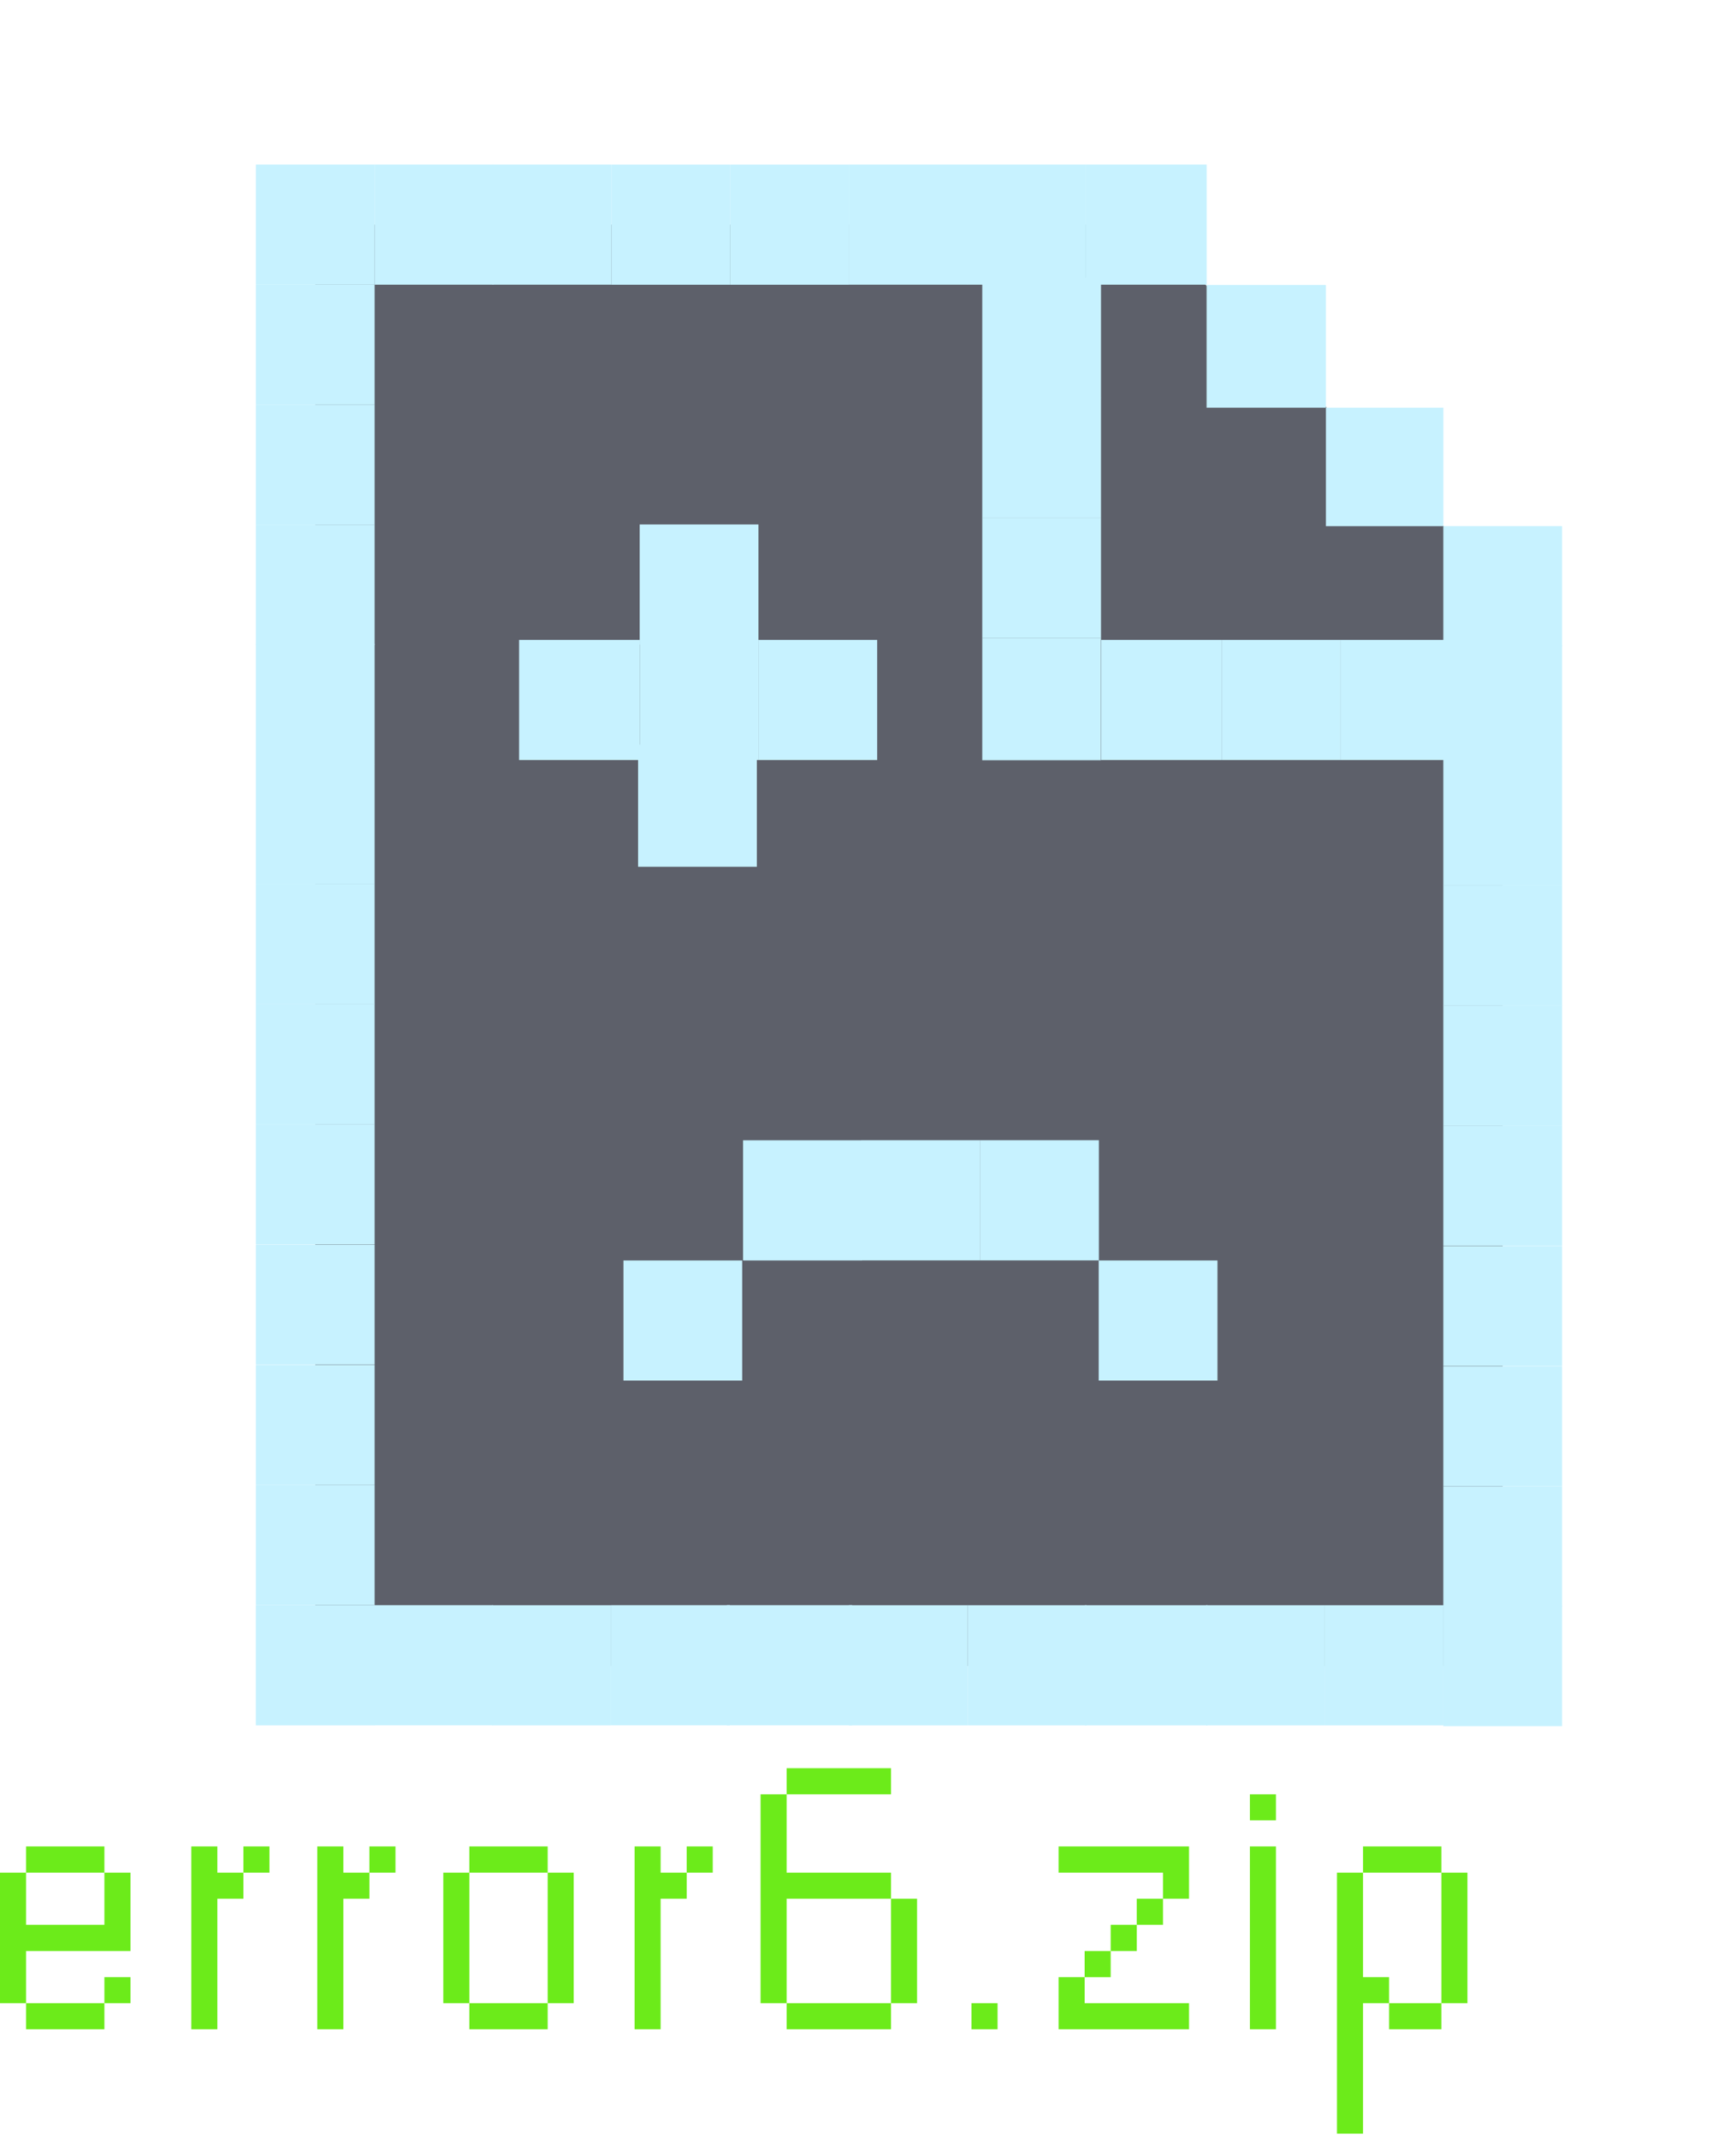 <svg width="95" height="117" viewBox="0 0 95 117" fill="none" xmlns="http://www.w3.org/2000/svg">
<path d="M1.426 110.998V109.573H5.713V110.998H1.426ZM5.713 109.573V108.147H7.139V109.573H5.713ZM0 109.573V102.434H1.426V105.285H5.713V102.434H7.139V106.721H1.426V109.573H0ZM1.426 102.434V100.998H5.713V102.434H1.426ZM10.469 110.998V100.998H11.895V102.434H13.32V103.86H11.895V110.998H10.469ZM13.32 102.434V100.998H14.746V102.434H13.32ZM17.363 110.998V100.998H18.789V102.434H20.215V103.86H18.789V110.998H17.363ZM20.215 102.434V100.998H21.641V102.434H20.215ZM25.684 110.998V109.573H29.971V110.998H25.684ZM24.258 109.573V102.434H25.684V109.573H24.258ZM29.971 109.573V102.434H31.396V109.573H29.971ZM25.684 102.434V100.998H29.971V102.434H25.684ZM34.727 110.998V100.998H36.152V102.434H37.578V103.86H36.152V110.998H34.727ZM37.578 102.434V100.998H39.004V102.434H37.578ZM43.047 110.998V109.573H48.76V110.998H43.047ZM48.76 109.573V103.86H50.185V109.573H48.76ZM41.621 109.573V98.147H43.047V102.434H48.76V103.86H43.047V109.573H41.621ZM43.047 98.147V96.721H48.76V98.147H43.047ZM53.164 110.998V109.573H54.59V110.998H53.164ZM57.93 110.998V108.147H59.355V109.573H65.068V110.998H57.93ZM59.355 108.147V106.721H60.781V108.147H59.355ZM60.781 106.721V105.285H62.207V106.721H60.781ZM62.207 105.285V103.86H63.643V105.285H62.207ZM63.643 103.86V102.434H57.93V100.998H65.068V103.86H63.643ZM68.398 110.998V100.998H69.824V110.998H68.398ZM68.398 99.573V98.147H69.824V99.573H68.398ZM76.016 110.998V109.573H78.877V110.998H76.016ZM73.164 116.711V102.434H74.59V108.147H76.016V109.573H74.59V116.711H73.164ZM78.877 109.573V102.434H80.303V109.573H78.877ZM74.59 102.434V100.998H78.877V102.434H74.59Z" fill="#6CEB1A"/>
<g filter="url(#filter0_d_355_554)">
<path d="M9.252 4.286H54.729L74.231 24.063V83.132H9.252V4.286Z" fill="#5D606A"/>
<path d="M70.986 14.299H64.559V20.78H70.986V14.299Z" fill="#C7F2FF"/>
<path d="M64.559 7.589H58.029V14.299H64.559V7.589Z" fill="#C7F2FF"/>
<path d="M77.482 20.777H70.983V27.349H77.482V20.777Z" fill="#C7F2FF"/>
<path d="M77.482 27.307H70.983V33.879H77.482V27.307Z" fill="#C7F2FF"/>
<path d="M77.482 33.875H70.983V40.447H77.482V33.875Z" fill="#C7F2FF"/>
<path d="M77.482 40.44H70.983V47.012H77.482V40.44Z" fill="#C7F2FF"/>
<path d="M77.482 46.998H70.983V53.57H77.482V46.998Z" fill="#C7F2FF"/>
<path d="M77.482 53.566H70.983V60.138H77.482V53.566Z" fill="#C7F2FF"/>
<path d="M77.482 60.152H70.983V66.723H77.482V60.152Z" fill="#C7F2FF"/>
<path d="M77.482 66.734H70.983V73.305H77.482V66.734Z" fill="#C7F2FF"/>
<path d="M77.482 73.309H70.983V79.88H77.482V73.309Z" fill="#C7F2FF"/>
<path d="M77.482 79.846H70.983V86.418H77.482V79.846Z" fill="#C7F2FF"/>
<path d="M12.502 20.701H6.003V27.273H12.502V20.701Z" fill="#C7F2FF"/>
<path d="M12.502 27.231H6.003V33.803H12.502V27.231Z" fill="#C7F2FF"/>
<path d="M12.502 33.8H6.003V40.371H12.502V33.8Z" fill="#C7F2FF"/>
<path d="M12.502 40.368H6.003V46.939H12.502V40.368Z" fill="#C7F2FF"/>
<path d="M12.502 1H6.003V7.572H12.502V1Z" fill="#C7F2FF"/>
<path d="M12.502 7.568H6.003V14.14H12.502V7.568Z" fill="#C7F2FF"/>
<path d="M12.502 14.136H6.003V20.708H12.502V14.136Z" fill="#C7F2FF"/>
<path d="M25.454 7.572V1L18.956 1V7.572H25.454Z" fill="#C7F2FF"/>
<path d="M18.997 7.572V1L12.498 1V7.572H18.997Z" fill="#C7F2FF"/>
<path d="M44.937 7.572V1L38.438 1V7.572H44.937Z" fill="#C7F2FF"/>
<path d="M38.445 7.575V1.003L31.947 1.003V7.575H38.445Z" fill="#C7F2FF"/>
<path d="M58.033 7.572V1L51.425 1V7.572H58.033Z" fill="#C7F2FF"/>
<path d="M51.429 7.572V1L44.93 1V7.572H51.429Z" fill="#C7F2FF"/>
<path d="M45.752 20.342H52.251V13.771H45.752V20.342Z" fill="#C7F2FF"/>
<path d="M45.752 13.774H52.251V7.202L45.752 7.202V13.774Z" fill="#C7F2FF"/>
<path d="M45.752 33.586H52.251V26.903H45.752V33.586Z" fill="#C7F2FF"/>
<path d="M45.752 26.907H52.251V20.335H45.752V26.907Z" fill="#C7F2FF"/>
<path d="M27.007 27.259H33.506V20.687H27.007V27.259Z" fill="#C7F2FF"/>
<path d="M26.918 39.413H33.417V32.731H26.918V39.413Z" fill="#C7F2FF"/>
<path d="M65.364 27.003V33.575H71.863V27.003H65.364Z" fill="#C7F2FF"/>
<path d="M52.265 27.003V33.575H58.873V27.003H52.265Z" fill="#C7F2FF"/>
<path d="M58.873 27.003V33.575H65.372V27.003H58.873Z" fill="#C7F2FF"/>
<path d="M31.95 7.575V1.003L25.452 1.003V7.575H31.95Z" fill="#C7F2FF"/>
<path d="M12.502 46.922H6.003V53.494H12.502V46.922Z" fill="#C7F2FF"/>
<path d="M12.502 53.49H6.003V60.062H12.502V53.49Z" fill="#C7F2FF"/>
<path d="M12.502 60.076H6.003V66.647H12.502V60.076Z" fill="#C7F2FF"/>
<path d="M12.502 66.661H6.003V73.233H12.502V66.661Z" fill="#C7F2FF"/>
<path d="M12.502 73.233H6.003V79.804H12.502V73.233Z" fill="#C7F2FF"/>
<path d="M70.997 86.376V79.804H64.499V86.376H70.997Z" fill="#C7F2FF"/>
<path d="M64.501 86.376V79.804H58.002V86.376H64.501Z" fill="#C7F2FF"/>
<path d="M58.077 86.376V79.804H51.374V86.376H58.077Z" fill="#C7F2FF"/>
<path d="M51.456 86.376V79.804H44.957V86.376H51.456Z" fill="#C7F2FF"/>
<path d="M44.96 86.376V79.804H38.461V86.376H44.96Z" fill="#C7F2FF"/>
<path d="M38.633 86.373V79.801H31.776V86.373H38.633Z" fill="#C7F2FF"/>
<path d="M31.939 86.373V79.801H25.441V86.373H31.939Z" fill="#C7F2FF"/>
<path d="M25.438 86.376V79.804H18.939V86.376H25.438Z" fill="#C7F2FF"/>
<path d="M18.973 86.373V79.801H12.474V86.373H18.973Z" fill="#C7F2FF"/>
<path d="M32.615 67.517V60.946H26.117V67.517H32.615Z" fill="#C7F2FF"/>
<path d="M58.624 67.517V60.946H52.125V67.517H58.624Z" fill="#C7F2FF"/>
<path d="M52.135 60.942V54.37H45.636V60.942H52.135Z" fill="#C7F2FF"/>
<path d="M45.644 60.942V54.37H39.145V60.942H45.644Z" fill="#C7F2FF"/>
<path d="M39.162 60.946V54.374H32.663V60.946H39.162Z" fill="#C7F2FF"/>
<path d="M12.499 86.376V79.804H6V86.376H12.499Z" fill="#C7F2FF"/>
<path d="M33.503 27.003V33.575H40.002V27.003H33.503Z" fill="#C7F2FF"/>
<path d="M20.407 27.003V33.575H27.015V27.003H20.407Z" fill="#C7F2FF"/>
<path d="M27.012 27.003V33.575H33.51V27.003H27.012Z" fill="#C7F2FF"/>
</g>
<defs>
<filter id="filter0_d_355_554" x="5" y="0" width="89.482" height="103.417" filterUnits="userSpaceOnUse" color-interpolation-filters="sRGB">
<feFlood flood-opacity="0" result="BackgroundImageFix"/>
<feColorMatrix in="SourceAlpha" type="matrix" values="0 0 0 0 0 0 0 0 0 0 0 0 0 0 0 0 0 0 127 0" result="hardAlpha"/>
<feOffset dx="8" dy="8"/>
<feGaussianBlur stdDeviation="4.5"/>
<feComposite in2="hardAlpha" operator="out"/>
<feColorMatrix type="matrix" values="0 0 0 0 0 0 0 0 0 0 0 0 0 0 0 0 0 0 0.25 0"/>
<feBlend mode="normal" in2="BackgroundImageFix" result="effect1_dropShadow_355_554"/>
<feBlend mode="normal" in="SourceGraphic" in2="effect1_dropShadow_355_554" result="shape"/>
</filter>
</defs>
</svg>
